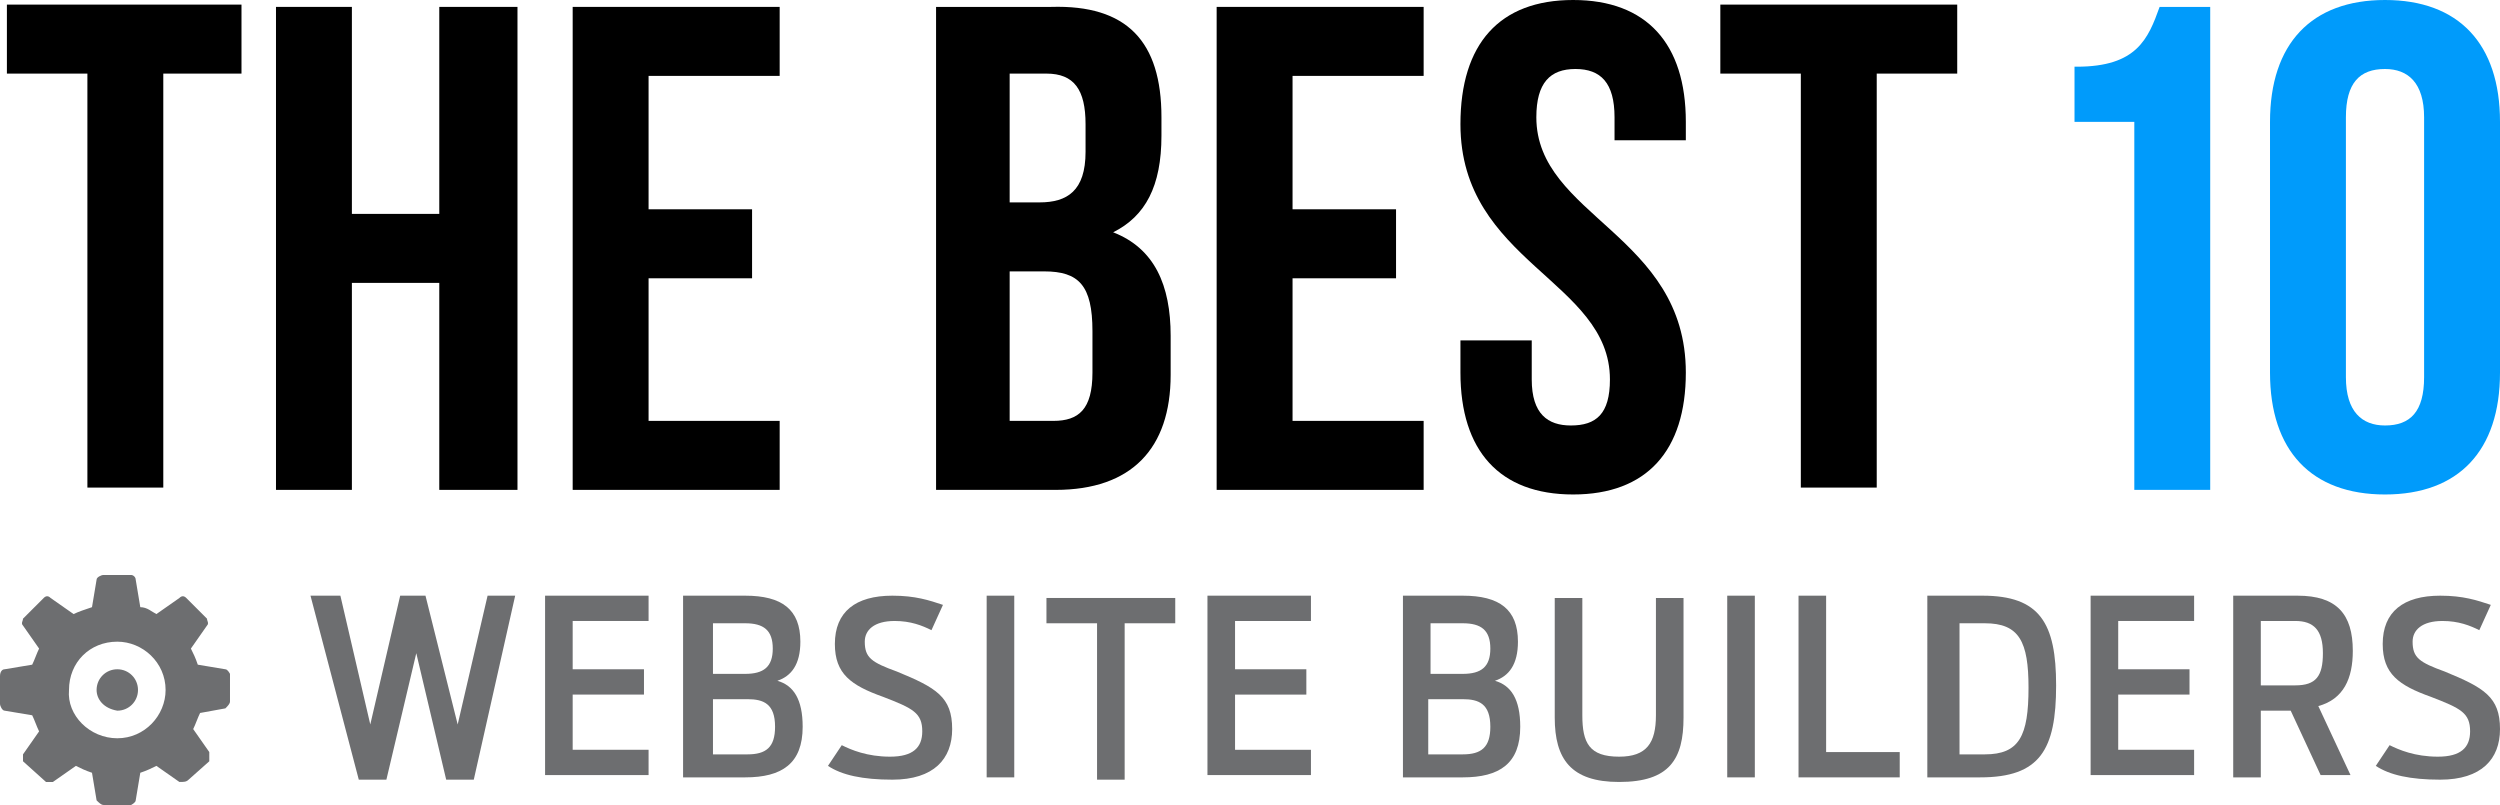 <?xml version="1.0" encoding="utf-8"?>
<!-- Generator: Adobe Illustrator 22.0.1, SVG Export Plug-In . SVG Version: 6.00 Build 0)  -->
<svg version="1.1" xmlns="http://www.w3.org/2000/svg" xmlns:xlink="http://www.w3.org/1999/xlink" x="0px" y="0px"
	 viewBox="0 0 108.7 35" style="enable-background:new 0 0 108.7 35;" xml:space="preserve">
<style type="text/css">
	.st0{display:none;}
	.st1{fill:#F7F7F7;}
	.st2{fill:#FFFFFF;}
	.st3{fill:#009BFB;stroke:#009BFB;stroke-linejoin:round;stroke-miterlimit:10;}
	.st4{fill:none;stroke:#009BFB;stroke-width:0.5;stroke-linejoin:round;stroke-miterlimit:10;}
	.st5{fill-rule:evenodd;clip-rule:evenodd;fill:#6D6E70;}
	.st6{fill:none;stroke:#ECECEC;stroke-width:0.75;stroke-miterlimit:10;}
	.st7{fill:#007AFB;}
	.st8{fill:#009BFB;}
	.st9{clip-path:url(#SVGID_2_);fill:#F4BC5E;}
	.st10{fill:url(#SVGID_5_);}
	.st11{fill:none;stroke:#009BFB;stroke-miterlimit:10;}
	.st12{fill:none;stroke:#6D6E70;stroke-linecap:round;stroke-miterlimit:10;}
	.st13{fill:#6D6E70;}
	.st14{fill:#FFFFFF;stroke:#FFFFFF;stroke-width:0.5;stroke-miterlimit:10;}
	.st15{fill-rule:evenodd;clip-rule:evenodd;fill:#FFFFFF;}
	.st16{fill:none;stroke:#C6C6C5;stroke-width:0.5;stroke-miterlimit:10;}
	.st17{fill:#F37E2C;}
	.st18{fill:#C26923;}
	.st19{fill:none;stroke:#009BFB;stroke-width:2;stroke-miterlimit:10;}
	.st20{fill:none;stroke:#F4BC5E;stroke-width:2;stroke-miterlimit:10;}
	.st21{fill:#ECECEC;}
	.st22{fill:none;stroke:#6D6E70;stroke-width:2;stroke-linecap:round;stroke-miterlimit:10;}
	.st23{clip-path:url(#SVGID_19_);fill:#F4BC5E;}
	.st24{fill:url(#SVGID_22_);}
	.st25{fill:none;stroke:#C6C6C5;stroke-width:0.5;stroke-linecap:round;stroke-linejoin:round;stroke-miterlimit:10;}
	.st26{fill:none;stroke:#009BFB;stroke-width:2;stroke-linecap:round;stroke-miterlimit:10;}
	.st27{fill:none;stroke:#009BFB;stroke-width:2;stroke-linecap:round;stroke-linejoin:round;stroke-miterlimit:10;}
	.st28{clip-path:url(#SVGID_40_);fill:#F4BC5E;}
</style>
<g id="_x31_200" class="st0">
</g>
<g id="Diseño">
	<g>
		<g>
			<g>
				<path class="st13" d="M13.5,25.9h1.3l1.3,5.6l1.3-5.6h1.1l1.4,5.6l1.3-5.6h1.2l-1.8,8h-1.2l-1.3-5.5l-1.3,5.5h-1.2L13.5,25.9z"
					/>
				<path class="st13" d="M23.7,25.9h4.5v1.1h-3.3v2.1H28v1.1h-3.1v2.4h3.3v1.1h-4.5V25.9z"/>
				<path class="st13" d="M29.8,25.9h2.6c1.6,0,2.4,0.6,2.4,2c0,1-0.4,1.5-1,1.7c0.7,0.2,1.1,0.8,1.1,2c0,1.6-0.9,2.2-2.5,2.2h-2.7
					V25.9z M32.4,29.3c0.8,0,1.2-0.3,1.2-1.1c0-0.8-0.4-1.1-1.2-1.1H31v2.2H32.4z M32.5,32.8c0.8,0,1.2-0.3,1.2-1.2
					c0-1-0.5-1.2-1.2-1.2H31v2.4H32.5z"/>
				<path class="st13" d="M36,33.3l0.6-0.9c0.4,0.2,1.1,0.5,2.1,0.5c1,0,1.4-0.4,1.4-1.1c0-0.8-0.4-1-1.7-1.5
					c-1.4-0.5-2.1-1-2.1-2.3c0-1.4,0.9-2.1,2.5-2.1c1,0,1.6,0.2,2.2,0.4l-0.5,1.1c-0.4-0.2-0.9-0.4-1.6-0.4c-0.9,0-1.3,0.4-1.3,0.9
					c0,0.7,0.3,0.9,1.4,1.3c1.7,0.7,2.4,1.1,2.4,2.5c0,1.3-0.8,2.2-2.6,2.2C37.5,33.9,36.6,33.7,36,33.3z"/>
				<path class="st13" d="M42.9,25.9h1.2v7.9h-1.2V25.9z"/>
				<path class="st13" d="M47.7,27.1h-2.2v-1.1h5.6v1.1h-2.2v6.8h-1.2V27.1z"/>
				<path class="st13" d="M52.5,25.9H57v1.1h-3.3v2.1h3.1v1.1h-3.1v2.4H57v1.1h-4.5V25.9z"/>
				<path class="st13" d="M61,25.9h2.6c1.6,0,2.4,0.6,2.4,2c0,1-0.4,1.5-1,1.7c0.7,0.2,1.1,0.8,1.1,2c0,1.6-0.9,2.2-2.5,2.2H61V25.9
					z M63.6,29.3c0.8,0,1.2-0.3,1.2-1.1c0-0.8-0.4-1.1-1.2-1.1h-1.4v2.2H63.6z M63.6,32.8c0.8,0,1.2-0.3,1.2-1.2
					c0-1-0.5-1.2-1.2-1.2h-1.5v2.4H63.6z"/>
				<path class="st13" d="M67.6,31.2v-5.2h1.2v5.1c0,1.2,0.3,1.8,1.6,1.8c1.2,0,1.6-0.6,1.6-1.8v-5.1h1.2v5.2c0,1.8-0.6,2.8-2.8,2.8
					C68.3,34,67.6,33,67.6,31.2z"/>
				<path class="st13" d="M75.1,25.9h1.2v7.9h-1.2V25.9z"/>
				<path class="st13" d="M78.2,25.9h1.2v6.8h3.2v1.1h-4.4V25.9z"/>
				<path class="st13" d="M83.9,25.9h2.3c2.5,0,3.2,1.2,3.2,3.9c0,2.8-0.7,4-3.3,4h-2.3V25.9z M86.3,32.8c1.5,0,1.9-0.8,1.9-2.9
					c0-2-0.4-2.8-1.9-2.8h-1.1v5.7H86.3z"/>
				<path class="st13" d="M90.9,25.9h4.5v1.1h-3.3v2.1h3.1v1.1h-3.1v2.4h3.3v1.1h-4.5V25.9z"/>
				<path class="st13" d="M99.6,30.9h-1.3v2.9h-1.2v-7.9h2.8c1.7,0,2.4,0.8,2.4,2.4c0,1.2-0.4,2.1-1.5,2.4l1.4,3h-1.3L99.6,30.9z
					 M99.8,29.8c0.9,0,1.2-0.4,1.2-1.4c0-1-0.4-1.4-1.2-1.4h-1.5v2.8H99.8z"/>
				<path class="st13" d="M103.3,33.3l0.6-0.9c0.4,0.2,1.1,0.5,2.1,0.5c1,0,1.4-0.4,1.4-1.1c0-0.8-0.4-1-1.7-1.5
					c-1.4-0.5-2.1-1-2.1-2.3c0-1.4,0.9-2.1,2.5-2.1c1,0,1.6,0.2,2.2,0.4l-0.5,1.1c-0.4-0.2-0.9-0.4-1.6-0.4c-0.9,0-1.3,0.4-1.3,0.9
					c0,0.7,0.3,0.9,1.4,1.3c1.7,0.7,2.4,1.1,2.4,2.5c0,1.3-0.8,2.2-2.6,2.2C104.8,33.9,103.9,33.7,103.3,33.3z"/>
			</g>
		</g>
		<g id="XMLID_41_">
			<path id="XMLID_42_" class="st5" d="M5.1,32.1c1.2,0,2.1-1,2.1-2.1c0-1.2-1-2.1-2.1-2.1c-1.2,0-2.1,0.9-2.1,2.1
				C2.9,31.1,3.9,32.1,5.1,32.1L5.1,32.1z M0.2,29.1l1.2-0.2c0.1-0.2,0.2-0.5,0.3-0.7l-0.7-1c-0.1-0.1,0-0.2,0-0.3l0.9-0.9
				c0.1-0.1,0.2-0.1,0.3,0l1,0.7c0.2-0.1,0.5-0.2,0.8-0.3l0.2-1.2c0-0.1,0.2-0.2,0.3-0.2h1.2c0.1,0,0.2,0.1,0.2,0.2l0.2,1.2
				c0.3,0,0.5,0.2,0.7,0.3l1-0.7c0.1-0.1,0.2-0.1,0.3,0l0.9,0.9c0,0.1,0.1,0.2,0,0.3l-0.7,1c0.1,0.2,0.2,0.4,0.3,0.7l1.2,0.2
				c0.1,0,0.2,0.2,0.2,0.2v1.2c0,0.1-0.1,0.2-0.2,0.3L8.7,31c-0.1,0.2-0.2,0.5-0.3,0.7l0.7,1c0,0.1,0,0.3,0,0.4l-0.9,0.8
				C8.1,34,8,34,7.8,34l-1-0.7c-0.2,0.1-0.4,0.2-0.7,0.3l-0.2,1.2c0,0.1-0.2,0.2-0.2,0.2H4.5c-0.1,0-0.2-0.1-0.3-0.2L4,33.6
				c-0.3-0.1-0.5-0.2-0.7-0.3l-1,0.7c-0.1,0-0.2,0-0.3,0L1,33.1C1,33,1,32.9,1,32.8l0.7-1c-0.1-0.2-0.2-0.5-0.3-0.7l-1.2-0.2
				c-0.1,0-0.2-0.2-0.2-0.3v-1.2C0,29.2,0.1,29.1,0.2,29.1L0.2,29.1z M4.2,30c0-0.5,0.4-0.9,0.9-0.9c0.5,0,0.9,0.4,0.9,0.9
				c0,0.5-0.4,0.9-0.9,0.9C4.5,30.8,4.2,30.4,4.2,30L4.2,30z"/>
		</g>
		<path d="M0.3,0.2h10.2v3H7.1v18H3.8v-18H0.3V0.2z"/>
		<path d="M15.3,21.3H12v-21h3.3v9h3.8v-9h3.4v21h-3.4v-9h-3.8V21.3z"/>
		<path d="M28.2,9.1h4.5v3h-4.5v6.2h5.7v3h-9v-21h9v3h-5.7V9.1z"/>
		<path d="M50.5,5.1v0.8c0,2.2-0.7,3.5-2.1,4.2c1.8,0.7,2.5,2.3,2.5,4.5v1.7c0,3.2-1.7,5-5,5h-5.2v-21h5C49,0.2,50.5,1.8,50.5,5.1z
			 M43.9,3.2v5.6h1.3c1.2,0,2-0.5,2-2.2V5.4c0-1.5-0.5-2.2-1.7-2.2H43.9z M43.9,11.8v6.5h1.9c1.1,0,1.7-0.5,1.7-2.1v-1.8
			c0-2-0.6-2.6-2.1-2.6H43.9z"/>
		<path d="M56.2,9.1h4.5v3h-4.5v6.2h5.7v3h-9v-21h9v3h-5.7V9.1z"/>
		<path d="M68.4,0c3.2,0,4.9,1.9,4.9,5.3v0.8h-3.1v-1c0-1.5-0.6-2.1-1.7-2.1c-1.1,0-1.7,0.6-1.7,2.1c0,4.3,6.5,5.1,6.5,11.1
			c0,3.4-1.7,5.3-4.9,5.3c-3.2,0-4.9-1.9-4.9-5.3v-1.4h3.1v1.7c0,1.5,0.7,2,1.7,2c1.1,0,1.7-0.5,1.7-2c0-4.3-6.5-5.1-6.5-11.1
			C63.5,1.9,65.2,0,68.4,0z"/>
		<path d="M74.9,0.2h10.2v3h-3.5v18h-3.3v-18h-3.5V0.2z"/>
		<path class="st8" d="M90.3,2.9c2.6,0,3.1-1.2,3.6-2.6h2.2v21h-3.3v-16h-2.6V2.9z"/>
		<path class="st8" d="M98.7,5.3c0-3.4,1.8-5.3,5-5.3c3.2,0,5,1.9,5,5.3v10.9c0,3.4-1.8,5.3-5,5.3c-3.2,0-5-1.9-5-5.3V5.3z
			 M102,16.4c0,1.5,0.7,2.1,1.7,2.1c1.1,0,1.7-0.6,1.7-2.1V5.1c0-1.5-0.7-2.1-1.7-2.1c-1.1,0-1.7,0.6-1.7,2.1V16.4z"/>
	</g>
</g>
</svg>
